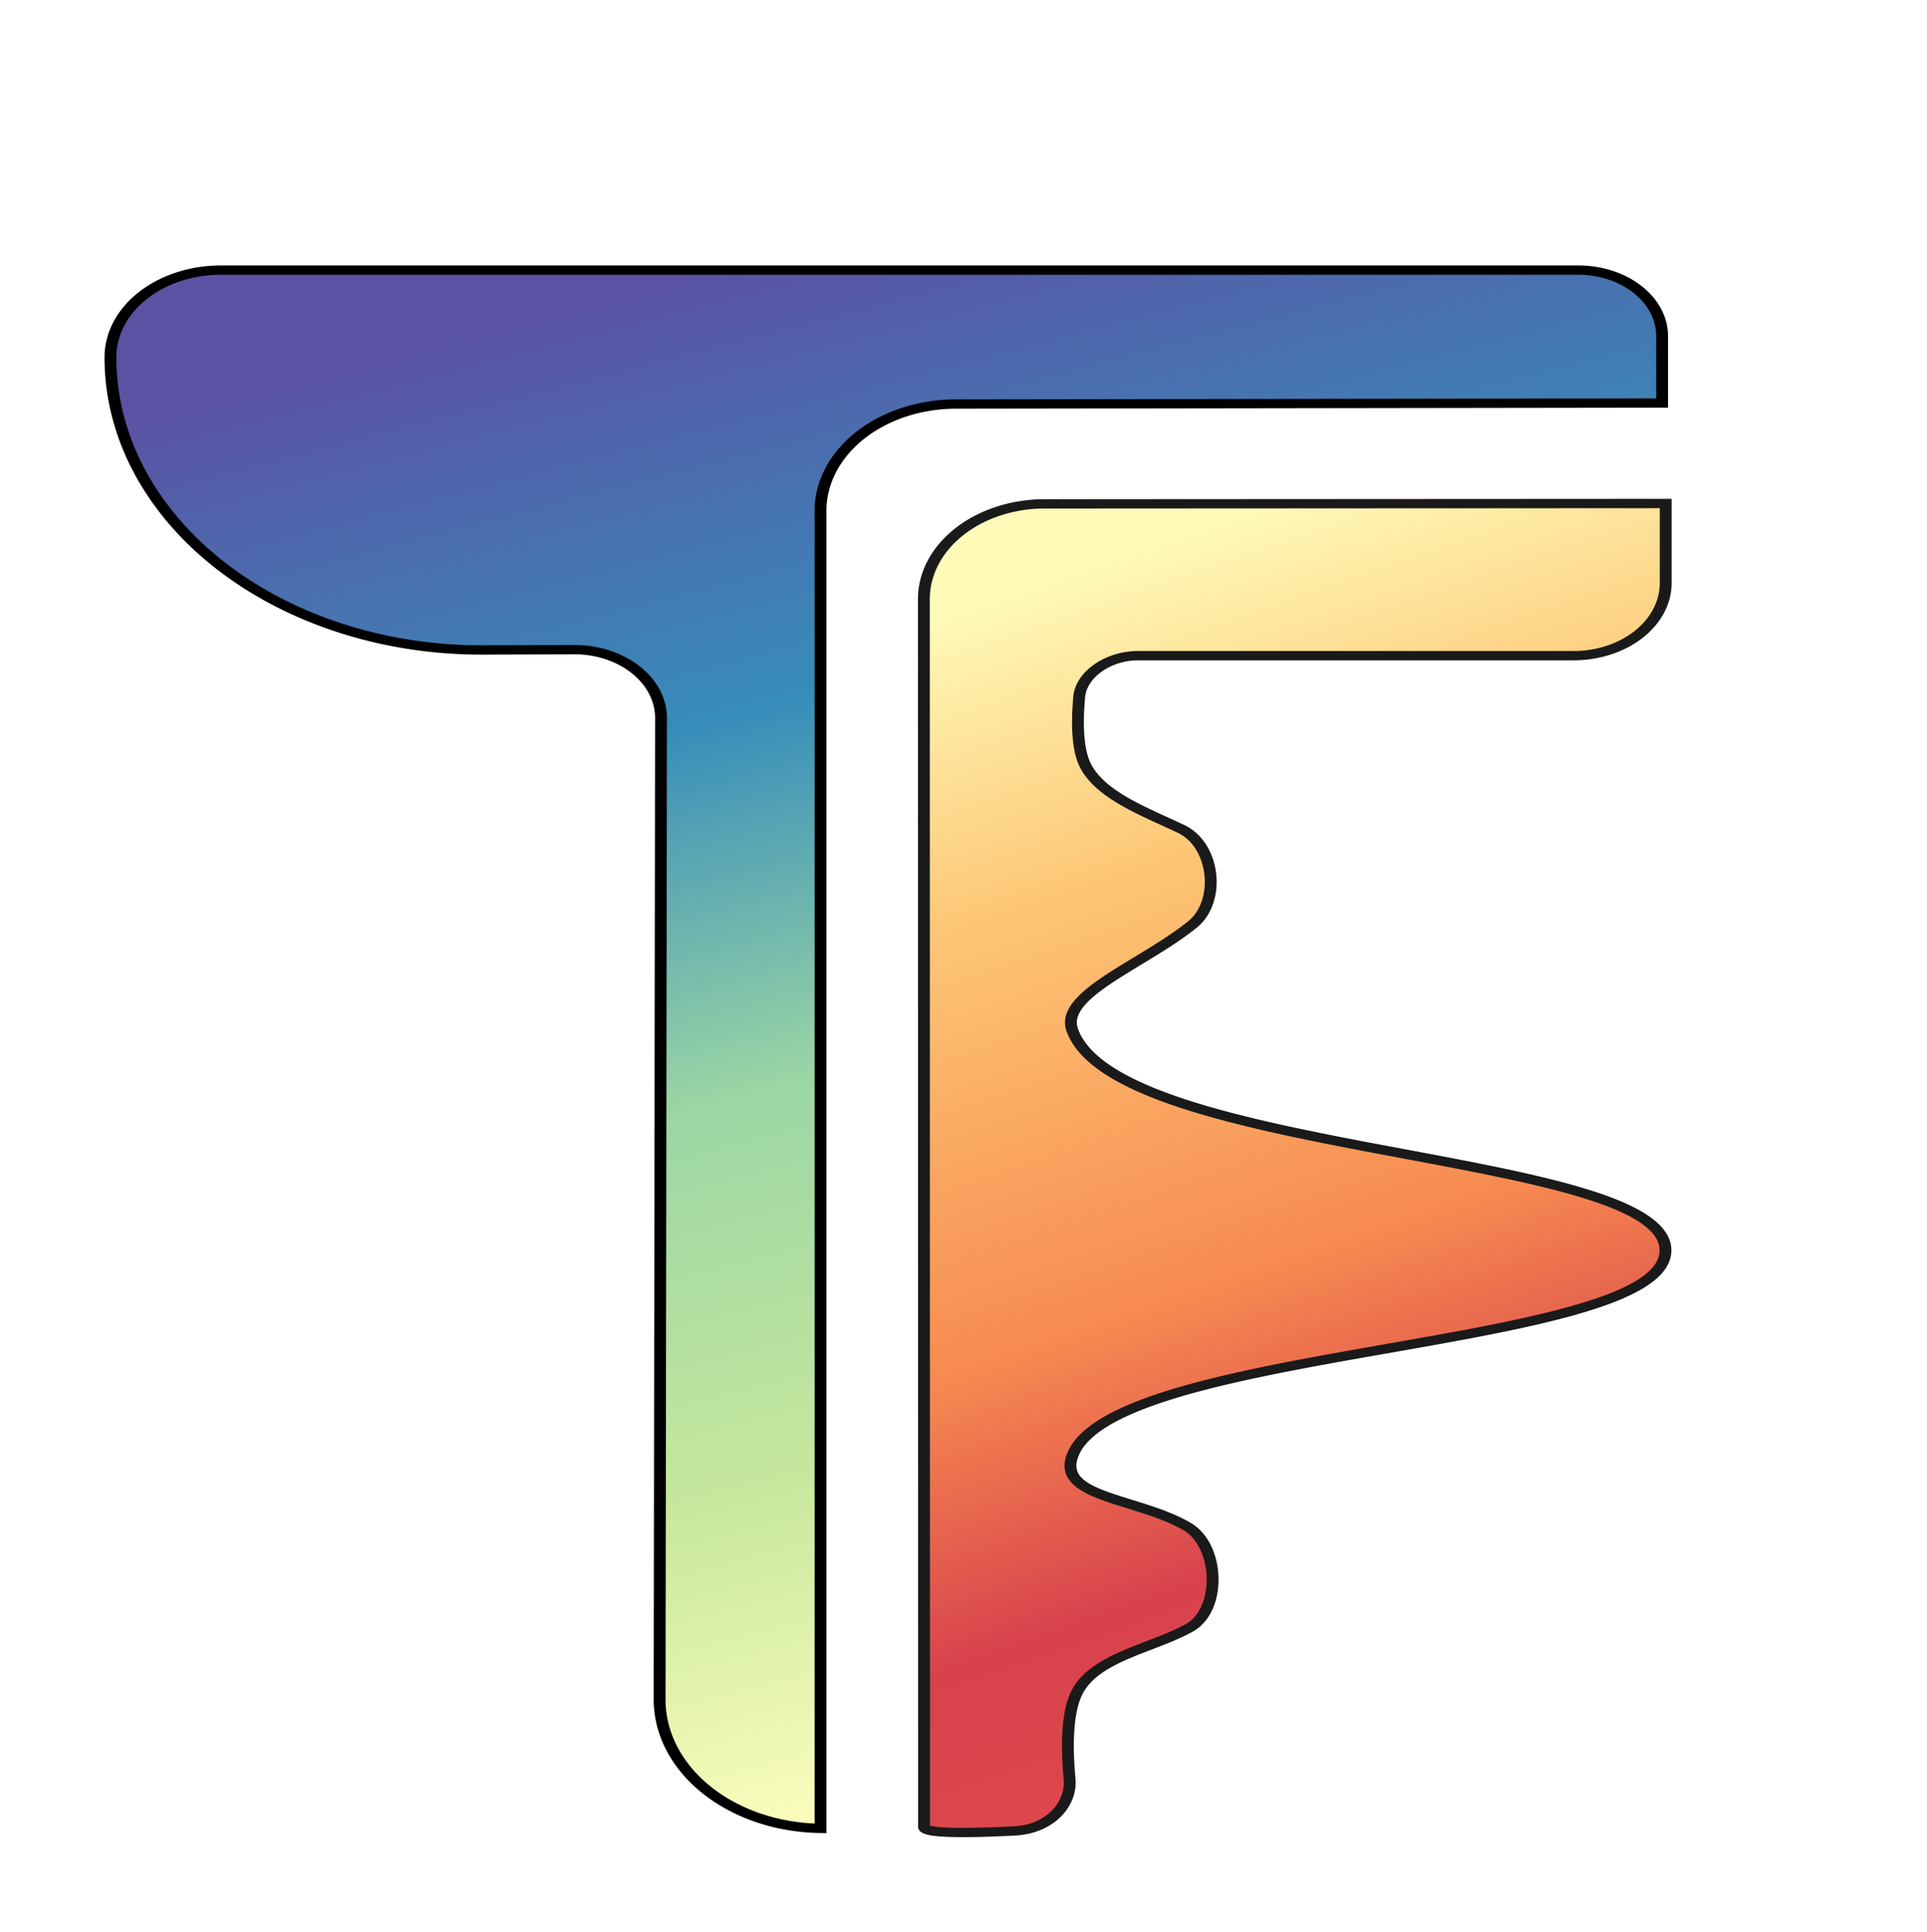 <?xml version="1.0" encoding="UTF-8" standalone="no"?>
<!-- Created with Inkscape (http://www.inkscape.org/) -->

<svg
   width="172.595mm"
   height="173.089mm"
   viewBox="0 0 172.595 173.089"
   version="1.1"
   id="svg1"
   xml:space="preserve"
   inkscape:version="1.4.1 (1:1.4.1+202503302257+93de688d07)"
   sodipodi:docname="icon_torchfsm_name.svg"
   xmlns:inkscape="http://www.inkscape.org/namespaces/inkscape"
   xmlns:sodipodi="http://sodipodi.sourceforge.net/DTD/sodipodi-0.dtd"
   xmlns:xlink="http://www.w3.org/1999/xlink"
   xmlns="http://www.w3.org/2000/svg"
   xmlns:svg="http://www.w3.org/2000/svg"><sodipodi:namedview
     id="namedview1"
     pagecolor="#ffffff"
     bordercolor="#000000"
     borderopacity="0.25"
     inkscape:showpageshadow="2"
     inkscape:pageopacity="0.0"
     inkscape:pagecheckerboard="0"
     inkscape:deskcolor="#d1d1d1"
     inkscape:document-units="mm"
     inkscape:zoom="0.5"
     inkscape:cx="329"
     inkscape:cy="28"
     inkscape:window-width="1920"
     inkscape:window-height="1043"
     inkscape:window-x="0"
     inkscape:window-y="0"
     inkscape:window-maximized="1"
     inkscape:current-layer="layer1" /><defs
     id="defs1"><linearGradient
       id="linearGradient9"
       inkscape:swatch="gradient"><stop
         style="stop-color:#000000;stop-opacity:1;"
         offset="0"
         id="stop10" /><stop
         style="stop-color:#000000;stop-opacity:0;"
         offset="1"
         id="stop11" /></linearGradient><linearGradient
       id="swatch122"><stop
         style="stop-color:#e0a24d;stop-opacity:1;"
         offset="0"
         id="stop122" /><stop
         style="stop-color:#d62e55;stop-opacity:1;"
         offset="0.465"
         id="stop123" /><stop
         style="stop-color:#6a0d4a;stop-opacity:1;"
         offset="1"
         id="stop124" /></linearGradient><clipPath
       clipPathUnits="userSpaceOnUse"
       id="clipPath108"><path
         id="path108"
         style="stroke-width:0.1;stroke-linecap:square;paint-order:markers fill stroke;stop-color:#000000"
         d="M 438.251,553.764 H 1298.121 V 755.159 H 438.251 Z"
         sodipodi:nodetypes="ccccc" /></clipPath><clipPath
       clipPathUnits="userSpaceOnUse"
       id="clipPath54"><path
         id="path54"
         style="stroke-width:0.1;stroke-linecap:square;paint-order:markers fill stroke;stop-color:#000000"
         d="m 1691.199,-792.32 h 1634.892 v 92.828 H 1691.199 Z" /></clipPath><clipPath
       clipPathUnits="userSpaceOnUse"
       id="clipPath25"><rect
         style="fill:#ff0000;stroke:none;stroke-width:3;stroke-linecap:square;stroke-linejoin:miter;paint-order:stroke markers fill;stop-color:#000000"
         id="rect25-8"
         width="78"
         height="45.033"
         x="763.613"
         y="452.824" /></clipPath><clipPath
       clipPathUnits="userSpaceOnUse"
       id="clipPath15"><rect
         style="fill:none;stroke:#000000;stroke-linecap:butt;stroke-linejoin:bevel;paint-order:stroke markers fill;stop-color:#000000"
         id="rect15-7"
         width="45.034"
         height="38.956"
         x="262.483"
         y="121.001" /></clipPath><clipPath
       clipPathUnits="userSpaceOnUse"
       id="clipPath72"><path
         id="path72"
         style="stroke-width:0.1;stroke-linecap:square;paint-order:markers fill stroke;stop-color:#000000"
         d="m -880.828,-187.298 h 1640.84 v 73.282 h -1640.84 z" /></clipPath><clipPath
       clipPathUnits="userSpaceOnUse"
       id="clipPath5"><path
         id="path5"
         style="stroke-width:0.1;stroke-linecap:square;paint-order:markers fill stroke;stop-color:#000000"
         d="M 438.251,553.764 H 1298.121 V 755.159 H 438.251 Z"
         sodipodi:nodetypes="ccccc" /></clipPath><clipPath
       clipPathUnits="userSpaceOnUse"
       id="clipPath52"><path
         id="path52"
         style="stroke-width:0.1;stroke-linecap:square;paint-order:markers fill stroke;stop-color:#000000"
         d="m -880.828,-187.298 h 1640.84 v 73.282 h -1640.84 z" /></clipPath><clipPath
       clipPathUnits="userSpaceOnUse"
       id="clipPath33"><rect
         style="fill:#000000;stroke:none;stroke-width:1;stroke-linecap:butt;stroke-linejoin:bevel;paint-order:stroke markers fill;stop-color:#000000"
         id="rect33"
         width="46.192"
         height="80.007"
         x="75"
         y="399.997" /></clipPath><linearGradient
       id="linearGradient20"
       inkscape:collect="always"><stop
         style="stop-color:#df4e4a;stop-opacity:1;"
         offset="0"
         id="stop20" /><stop
         style="stop-color:#d8424d;stop-opacity:1;"
         offset="0.282"
         id="stop22" /><stop
         style="stop-color:#f78a50;stop-opacity:1;"
         offset="0.48"
         id="stop24" /><stop
         style="stop-color:#fdc675;stop-opacity:1;"
         offset="0.779"
         id="stop23" /><stop
         style="stop-color:#fefbb9;stop-opacity:1;"
         offset="1"
         id="stop21" /></linearGradient><linearGradient
       id="linearGradient12"
       inkscape:collect="always"><stop
         style="stop-color:#fefebd;stop-opacity:1;"
         offset="0"
         id="stop12" /><stop
         style="stop-color:#c7e89d;stop-opacity:1;"
         offset="0.226"
         id="stop14" /><stop
         style="stop-color:#9bd6a4;stop-opacity:1;"
         offset="0.479"
         id="stop15" /><stop
         style="stop-color:#378dba;stop-opacity:1;"
         offset="0.719"
         id="stop16" /><stop
         style="stop-color:#5a53a4;stop-opacity:1;"
         offset="1"
         id="stop13" /></linearGradient><inkscape:path-effect
       effect="fillet_chamfer"
       id="path-effect11"
       is_visible="true"
       lpeversion="1"
       nodesatellites_param="F,0,1,1,0,0,0,1 @ F,0,0,1,0,8.245,0,1 @ F,0,0,1,0,4.714,0,1 @ F,0,0,1,0,0,0,1 @ F,0,0,1,0,6.765,0,1 @ F,0,0,1,0,0,0,1 @ F,0,0,1,0,0,0,1 @ F,0,0,1,0,0,0,1 @ F,0,0,1,0,6.765,0,1 @ F,0,0,1,0,0,0,1 @ F,0,0,1,0,5.531,0,1 @ F,0,0,1,0,0,0,1 @ F,0,0,1,0,10.796,0,1"
       radius="0"
       unit="px"
       method="auto"
       mode="F"
       chamfer_steps="1"
       flexible="false"
       use_knot_distance="true"
       apply_no_radius="true"
       apply_with_radius="true"
       only_selected="false"
       hide_knots="false" /><inkscape:path-effect
       effect="fillet_chamfer"
       id="path-effect10"
       is_visible="true"
       lpeversion="1"
       nodesatellites_param="F,0,0,1,0,0,0,1 @ F,0,0,1,0,7.495,0,1 @ F,0,0,1,0,9.909,0,1 @ F,0,0,1,0,33.197,0,1 @ F,0,0,1,0,7.805,0,1 @ F,0,0,1,0,14.402,0,1 @ F,0,0,1,0,0,0,1 @ F,0,0,1,0,12.098,0,1"
       radius="0"
       unit="px"
       method="auto"
       mode="F"
       chamfer_steps="1"
       flexible="false"
       use_knot_distance="true"
       apply_no_radius="true"
       apply_with_radius="true"
       only_selected="false"
       hide_knots="false" /><inkscape:path-effect
       effect="fillet_chamfer"
       id="path-effect9"
       is_visible="true"
       lpeversion="1"
       nodesatellites_param="F,0,0,1,0,0,0,1 @ F,0,0,1,0,0,0,1 @ F,0,0,1,0,9.892,0,1 @ F,0,0,1,0,10.689,0,1 @ F,0,0,1,0,0,0,1 @ F,0,0,1,0,0,0,1 @ F,0,0,1,0,0,0,1 @ F,0,0,1,0,0,0,1"
       radius="0"
       unit="px"
       method="auto"
       mode="F"
       chamfer_steps="1"
       flexible="false"
       use_knot_distance="true"
       apply_no_radius="true"
       apply_with_radius="true"
       only_selected="false"
       hide_knots="false" /><inkscape:path-effect
       effect="fillet_chamfer"
       id="path-effect8"
       is_visible="true"
       lpeversion="1"
       nodesatellites_param="F,0,0,1,0,0,0,1 @ F,0,0,1,0,0,0,1 @ F,0,0,1,0,5.654,0,1 @ F,0,0,1,0,0,0,1 @ F,0,0,1,0,0,0,1 @ F,0,0,1,0,0,0,1 @ F,0,0,1,0,0,0,1 @ F,0,0,1,0,0,0,1"
       radius="0"
       unit="px"
       method="auto"
       mode="F"
       chamfer_steps="1"
       flexible="false"
       use_knot_distance="true"
       apply_no_radius="true"
       apply_with_radius="true"
       only_selected="false"
       hide_knots="false" /><linearGradient
       inkscape:collect="always"
       xlink:href="#linearGradient12"
       id="linearGradient13"
       x1="64.676"
       y1="270.307"
       x2="11.078"
       y2="107.072"
       gradientUnits="userSpaceOnUse" /><linearGradient
       inkscape:collect="always"
       xlink:href="#linearGradient20"
       id="linearGradient21"
       x1="134.883"
       y1="262.713"
       x2="73.188"
       y2="121.756"
       gradientUnits="userSpaceOnUse" /><inkscape:path-effect
       effect="fillet_chamfer"
       id="path-effect11-9"
       is_visible="true"
       lpeversion="1"
       nodesatellites_param="F,0,0,1,0,0,0,1 @ F,0,0,1,0,7.228,0,1 @ F,0,0,1,0,4.714,0,1 @ F,0,0,1,0,0,0,1 @ F,0,0,1,0,0,0,1 @ F,0,0,1,0,0,0,1 @ F,0,0,1,0,0,0,1 @ F,0,0,1,0,0,0,1 @ F,0,0,1,0,0,0,1 @ F,0,0,1,0,0,0,1 @ F,0,0,1,0,5.531,0,1 @ F,0,0,1,0,0,0,1 @ F,0,0,1,0,10.796,0,1"
       radius="0"
       unit="px"
       method="auto"
       mode="F"
       chamfer_steps="1"
       flexible="false"
       use_knot_distance="true"
       apply_no_radius="true"
       apply_with_radius="true"
       only_selected="false"
       hide_knots="false" /><inkscape:path-effect
       effect="fillet_chamfer"
       id="path-effect10-0"
       is_visible="true"
       lpeversion="1"
       nodesatellites_param="F,0,0,1,0,0,0,1 @ F,0,0,1,0,8.059,0,1 @ F,0,0,1,0,9.784,0,1 @ F,0,0,1,0,11.331,0,1 @ F,0,0,1,0,7.805,0,1 @ F,0,0,1,0,4.162,0,1 @ F,0,0,1,0,0,0,1 @ F,0,0,1,0,12.098,0,1"
       radius="0"
       unit="px"
       method="auto"
       mode="F"
       chamfer_steps="1"
       flexible="false"
       use_knot_distance="true"
       apply_no_radius="true"
       apply_with_radius="true"
       only_selected="false"
       hide_knots="false" /><inkscape:path-effect
       effect="fillet_chamfer"
       id="path-effect11-9-4"
       is_visible="true"
       lpeversion="1"
       nodesatellites_param="F,0,0,1,0,0,0,1 @ F,0,0,1,0,7.228,0,1 @ F,0,0,1,0,4.714,0,1 @ F,0,0,1,0,0,0,1 @ F,0,0,1,0,0,0,1 @ F,0,0,1,0,0,0,1 @ F,0,0,1,0,0,0,1 @ F,0,0,1,0,0,0,1 @ F,0,0,1,0,0,0,1 @ F,0,0,1,0,0,0,1 @ F,0,0,1,0,5.531,0,1 @ F,0,0,1,0,0,0,1 @ F,0,0,1,0,10.796,0,1"
       radius="0"
       unit="px"
       method="auto"
       mode="F"
       chamfer_steps="1"
       flexible="false"
       use_knot_distance="true"
       apply_no_radius="true"
       apply_with_radius="true"
       only_selected="false"
       hide_knots="false" /><inkscape:path-effect
       effect="fillet_chamfer"
       id="path-effect10-0-3"
       is_visible="true"
       lpeversion="1"
       nodesatellites_param="F,0,0,1,0,0,0,1 @ F,0,0,1,0,8.059,0,1 @ F,0,0,1,0,9.784,0,1 @ F,0,0,1,0,11.331,0,1 @ F,0,0,1,0,7.805,0,1 @ F,0,0,1,0,4.162,0,1 @ F,0,0,1,0,0,0,1 @ F,0,0,1,0,12.098,0,1"
       radius="0"
       unit="px"
       method="auto"
       mode="F"
       chamfer_steps="1"
       flexible="false"
       use_knot_distance="true"
       apply_no_radius="true"
       apply_with_radius="true"
       only_selected="false"
       hide_knots="false" /><inkscape:path-effect
       effect="fillet_chamfer"
       id="path-effect10-0-3-6"
       is_visible="true"
       lpeversion="1"
       nodesatellites_param="F,0,0,1,0,0,0,1 @ F,0,0,1,0,8.059,0,1 @ F,0,0,1,0,9.784,0,1 @ F,0,0,1,0,11.331,0,1 @ F,0,0,1,0,7.805,0,1 @ F,0,0,1,0,4.162,0,1 @ F,0,0,1,0,0,0,1 @ F,0,0,1,0,12.098,0,1"
       radius="0"
       unit="px"
       method="auto"
       mode="F"
       chamfer_steps="1"
       flexible="false"
       use_knot_distance="true"
       apply_no_radius="true"
       apply_with_radius="true"
       only_selected="false"
       hide_knots="false" /><inkscape:path-effect
       effect="fillet_chamfer"
       id="path-effect11-9-4-2"
       is_visible="true"
       lpeversion="1"
       nodesatellites_param="F,0,0,1,0,0,0,1 @ F,0,0,1,0,7.228,0,1 @ F,0,0,1,0,4.714,0,1 @ F,0,0,1,0,0,0,1 @ F,0,0,1,0,0,0,1 @ F,0,0,1,0,0,0,1 @ F,0,0,1,0,0,0,1 @ F,0,0,1,0,0,0,1 @ F,0,0,1,0,0,0,1 @ F,0,0,1,0,0,0,1 @ F,0,0,1,0,5.531,0,1 @ F,0,0,1,0,0,0,1 @ F,0,0,1,0,10.796,0,1"
       radius="0"
       unit="px"
       method="auto"
       mode="F"
       chamfer_steps="1"
       flexible="false"
       use_knot_distance="true"
       apply_no_radius="true"
       apply_with_radius="true"
       only_selected="false"
       hide_knots="false" /><inkscape:path-effect
       effect="fillet_chamfer"
       id="path-effect11-9-4-2-8"
       is_visible="true"
       lpeversion="1"
       nodesatellites_param="F,0,0,1,0,0,0,1 @ F,0,0,1,0,7.228,0,1 @ F,0,0,1,0,4.714,0,1 @ F,0,0,1,0,0,0,1 @ F,0,0,1,0,0,0,1 @ F,0,0,1,0,0,0,1 @ F,0,0,1,0,0,0,1 @ F,0,0,1,0,0,0,1 @ F,0,0,1,0,0,0,1 @ F,0,0,1,0,0,0,1 @ F,0,0,1,0,5.531,0,1 @ F,0,0,1,0,0,0,1 @ F,0,0,1,0,10.796,0,1"
       radius="0"
       unit="px"
       method="auto"
       mode="F"
       chamfer_steps="1"
       flexible="false"
       use_knot_distance="true"
       apply_no_radius="true"
       apply_with_radius="true"
       only_selected="false"
       hide_knots="false" /><inkscape:path-effect
       effect="fillet_chamfer"
       id="path-effect10-0-3-8"
       is_visible="true"
       lpeversion="1"
       nodesatellites_param="F,0,0,1,0,0,0,1 @ F,0,0,1,0,8.059,0,1 @ F,0,0,1,0,9.784,0,1 @ F,0,0,1,0,11.331,0,1 @ F,0,0,1,0,7.805,0,1 @ F,0,0,1,0,4.162,0,1 @ F,0,0,1,0,0,0,1 @ F,0,0,1,0,12.098,0,1"
       radius="0"
       unit="px"
       method="auto"
       mode="F"
       chamfer_steps="1"
       flexible="false"
       use_knot_distance="true"
       apply_no_radius="true"
       apply_with_radius="true"
       only_selected="false"
       hide_knots="false" /><inkscape:path-effect
       effect="fillet_chamfer"
       id="path-effect11-9-4-6"
       is_visible="true"
       lpeversion="1"
       nodesatellites_param="F,0,0,1,0,0,0,1 @ F,0,0,1,0,7.228,0,1 @ F,0,0,1,0,4.714,0,1 @ F,0,0,1,0,0,0,1 @ F,0,0,1,0,0,0,1 @ F,0,0,1,0,0,0,1 @ F,0,0,1,0,0,0,1 @ F,0,0,1,0,0,0,1 @ F,0,0,1,0,0,0,1 @ F,0,0,1,0,0,0,1 @ F,0,0,1,0,5.531,0,1 @ F,0,0,1,0,0,0,1 @ F,0,0,1,0,10.796,0,1"
       radius="0"
       unit="px"
       method="auto"
       mode="F"
       chamfer_steps="1"
       flexible="false"
       use_knot_distance="true"
       apply_no_radius="true"
       apply_with_radius="true"
       only_selected="false"
       hide_knots="false" /><inkscape:path-effect
       effect="fillet_chamfer"
       id="path-effect11-9-4-2-8-4"
       is_visible="true"
       lpeversion="1"
       nodesatellites_param="F,0,0,1,0,0,0,1 @ F,0,0,1,0,7.228,0,1 @ F,0,0,1,0,4.714,0,1 @ F,0,0,1,0,0,0,1 @ F,0,0,1,0,0,0,1 @ F,0,0,1,0,0,0,1 @ F,0,0,1,0,0,0,1 @ F,0,0,1,0,0,0,1 @ F,0,0,1,0,0,0,1 @ F,0,0,1,0,0,0,1 @ F,0,0,1,0,5.531,0,1 @ F,0,0,1,0,0,0,1 @ F,0,0,1,0,10.796,0,1"
       radius="0"
       unit="px"
       method="auto"
       mode="F"
       chamfer_steps="1"
       flexible="false"
       use_knot_distance="true"
       apply_no_radius="true"
       apply_with_radius="true"
       only_selected="false"
       hide_knots="false" /><inkscape:path-effect
       effect="fillet_chamfer"
       id="path-effect10-0-3-8-4"
       is_visible="true"
       lpeversion="1"
       nodesatellites_param="F,0,0,1,0,0,0,1 @ F,0,0,1,0,8.059,0,1 @ F,0,0,1,0,9.784,0,1 @ F,0,0,1,0,11.331,0,1 @ F,0,0,1,0,7.805,0,1 @ F,0,0,1,0,4.162,0,1 @ F,0,0,1,0,0,0,1 @ F,0,0,1,0,12.098,0,1"
       radius="0"
       unit="px"
       method="auto"
       mode="F"
       chamfer_steps="1"
       flexible="false"
       use_knot_distance="true"
       apply_no_radius="true"
       apply_with_radius="true"
       only_selected="false"
       hide_knots="false" /><inkscape:path-effect
       effect="fillet_chamfer"
       id="path-effect11-9-4-6-3"
       is_visible="true"
       lpeversion="1"
       nodesatellites_param="F,0,0,1,0,0,0,1 @ F,0,0,1,0,7.228,0,1 @ F,0,0,1,0,4.714,0,1 @ F,0,0,1,0,0,0,1 @ F,0,0,1,0,0,0,1 @ F,0,0,1,0,0,0,1 @ F,0,0,1,0,0,0,1 @ F,0,0,1,0,0,0,1 @ F,0,0,1,0,0,0,1 @ F,0,0,1,0,0,0,1 @ F,0,0,1,0,5.531,0,1 @ F,0,0,1,0,0,0,1 @ F,0,0,1,0,10.796,0,1"
       radius="0"
       unit="px"
       method="auto"
       mode="F"
       chamfer_steps="1"
       flexible="false"
       use_knot_distance="true"
       apply_no_radius="true"
       apply_with_radius="true"
       only_selected="false"
       hide_knots="false" /><inkscape:path-effect
       effect="fillet_chamfer"
       id="path-effect11-9-4-2-8-4-1"
       is_visible="true"
       lpeversion="1"
       nodesatellites_param="F,0,0,1,0,0,0,1 @ F,0,0,1,0,7.228,0,1 @ F,0,0,1,0,4.714,0,1 @ F,0,0,1,0,0,0,1 @ F,0,0,1,0,0,0,1 @ F,0,0,1,0,0,0,1 @ F,0,0,1,0,0,0,1 @ F,0,0,1,0,0,0,1 @ F,0,0,1,0,0,0,1 @ F,0,0,1,0,0,0,1 @ F,0,0,1,0,5.531,0,1 @ F,0,0,1,0,0,0,1 @ F,0,0,1,0,10.796,0,1"
       radius="0"
       unit="px"
       method="auto"
       mode="F"
       chamfer_steps="1"
       flexible="false"
       use_knot_distance="true"
       apply_no_radius="true"
       apply_with_radius="true"
       only_selected="false"
       hide_knots="false" /><inkscape:path-effect
       effect="fillet_chamfer"
       id="path-effect10-0-3-8-4-7"
       is_visible="true"
       lpeversion="1"
       nodesatellites_param="F,0,0,1,0,0,0,1 @ F,0,0,1,0,8.059,0,1 @ F,0,0,1,0,9.784,0,1 @ F,0,0,1,0,11.331,0,1 @ F,0,0,1,0,7.805,0,1 @ F,0,0,1,0,4.162,0,1 @ F,0,0,1,0,0,0,1 @ F,0,0,1,0,12.098,0,1"
       radius="0"
       unit="px"
       method="auto"
       mode="F"
       chamfer_steps="1"
       flexible="false"
       use_knot_distance="true"
       apply_no_radius="true"
       apply_with_radius="true"
       only_selected="false"
       hide_knots="false" /><inkscape:path-effect
       effect="fillet_chamfer"
       id="path-effect11-9-4-6-3-8"
       is_visible="true"
       lpeversion="1"
       nodesatellites_param="F,0,0,1,0,0,0,1 @ F,0,0,1,0,7.228,0,1 @ F,0,0,1,0,4.714,0,1 @ F,0,0,1,0,0,0,1 @ F,0,0,1,0,0,0,1 @ F,0,0,1,0,0,0,1 @ F,0,0,1,0,0,0,1 @ F,0,0,1,0,0,0,1 @ F,0,0,1,0,0,0,1 @ F,0,0,1,0,0,0,1 @ F,0,0,1,0,5.531,0,1 @ F,0,0,1,0,0,0,1 @ F,0,0,1,0,10.796,0,1"
       radius="0"
       unit="px"
       method="auto"
       mode="F"
       chamfer_steps="1"
       flexible="false"
       use_knot_distance="true"
       apply_no_radius="true"
       apply_with_radius="true"
       only_selected="false"
       hide_knots="false" /><inkscape:path-effect
       effect="fillet_chamfer"
       id="path-effect11-9-3"
       is_visible="true"
       lpeversion="1"
       nodesatellites_param="F,0,0,1,0,0,0,1 @ F,0,0,1,0,7.228,0,1 @ F,0,0,1,0,4.714,0,1 @ F,0,0,1,0,0,0,1 @ F,0,0,1,0,0,0,1 @ F,0,0,1,0,0,0,1 @ F,0,0,1,0,0,0,1 @ F,0,0,1,0,0,0,1 @ F,0,0,1,0,0,0,1 @ F,0,0,1,0,0,0,1 @ F,0,0,1,0,5.531,0,1 @ F,0,0,1,0,0,0,1 @ F,0,0,1,0,10.796,0,1"
       radius="0"
       unit="px"
       method="auto"
       mode="F"
       chamfer_steps="1"
       flexible="false"
       use_knot_distance="true"
       apply_no_radius="true"
       apply_with_radius="true"
       only_selected="false"
       hide_knots="false" /><inkscape:path-effect
       effect="fillet_chamfer"
       id="path-effect10-0-8"
       is_visible="true"
       lpeversion="1"
       nodesatellites_param="F,0,0,1,0,0,0,1 @ F,0,0,1,0,8.059,0,1 @ F,0,0,1,0,9.784,0,1 @ F,0,0,1,0,11.331,0,1 @ F,0,0,1,0,7.805,0,1 @ F,0,0,1,0,4.162,0,1 @ F,0,0,1,0,0,0,1 @ F,0,0,1,0,12.098,0,1"
       radius="0"
       unit="px"
       method="auto"
       mode="F"
       chamfer_steps="1"
       flexible="false"
       use_knot_distance="true"
       apply_no_radius="true"
       apply_with_radius="true"
       only_selected="false"
       hide_knots="false" /><inkscape:path-effect
       effect="fillet_chamfer"
       id="path-effect11-9-4-2-8-4-1-8"
       is_visible="true"
       lpeversion="1"
       nodesatellites_param="F,0,0,1,0,0,0,1 @ F,0,0,1,0,7.228,0,1 @ F,0,0,1,0,4.714,0,1 @ F,0,0,1,0,0,0,1 @ F,0,0,1,0,0,0,1 @ F,0,0,1,0,0,0,1 @ F,0,0,1,0,0,0,1 @ F,0,0,1,0,0,0,1 @ F,0,0,1,0,0,0,1 @ F,0,0,1,0,0,0,1 @ F,0,0,1,0,5.531,0,1 @ F,0,0,1,0,0,0,1 @ F,0,0,1,0,10.796,0,1"
       radius="0"
       unit="px"
       method="auto"
       mode="F"
       chamfer_steps="1"
       flexible="false"
       use_knot_distance="true"
       apply_no_radius="true"
       apply_with_radius="true"
       only_selected="false"
       hide_knots="false" /><inkscape:path-effect
       effect="fillet_chamfer"
       id="path-effect10-0-3-8-4-7-9"
       is_visible="true"
       lpeversion="1"
       nodesatellites_param="F,0,0,1,0,0,0,1 @ F,0,0,1,0,8.059,0,1 @ F,0,0,1,0,9.784,0,1 @ F,0,0,1,0,11.331,0,1 @ F,0,0,1,0,7.805,0,1 @ F,0,0,1,0,4.162,0,1 @ F,0,0,1,0,0,0,1 @ F,0,0,1,0,12.098,0,1"
       radius="0"
       unit="px"
       method="auto"
       mode="F"
       chamfer_steps="1"
       flexible="false"
       use_knot_distance="true"
       apply_no_radius="true"
       apply_with_radius="true"
       only_selected="false"
       hide_knots="false" /><inkscape:path-effect
       effect="fillet_chamfer"
       id="path-effect11-9-4-6-3-8-7"
       is_visible="true"
       lpeversion="1"
       nodesatellites_param="F,0,0,1,0,0,0,1 @ F,0,0,1,0,7.228,0,1 @ F,0,0,1,0,4.714,0,1 @ F,0,0,1,0,0,0,1 @ F,0,0,1,0,0,0,1 @ F,0,0,1,0,0,0,1 @ F,0,0,1,0,0,0,1 @ F,0,0,1,0,0,0,1 @ F,0,0,1,0,0,0,1 @ F,0,0,1,0,0,0,1 @ F,0,0,1,0,5.531,0,1 @ F,0,0,1,0,0,0,1 @ F,0,0,1,0,10.796,0,1"
       radius="0"
       unit="px"
       method="auto"
       mode="F"
       chamfer_steps="1"
       flexible="false"
       use_knot_distance="true"
       apply_no_radius="true"
       apply_with_radius="true"
       only_selected="false"
       hide_knots="false" /><inkscape:path-effect
       effect="fillet_chamfer"
       id="path-effect11-3"
       is_visible="true"
       lpeversion="1"
       nodesatellites_param="F,0,1,1,0,0,0,1 @ F,0,0,1,0,8.245,0,1 @ F,0,0,1,0,4.714,0,1 @ F,0,0,1,0,0,0,1 @ F,0,0,1,0,6.765,0,1 @ F,0,0,1,0,0,0,1 @ F,0,0,1,0,0,0,1 @ F,0,0,1,0,0,0,1 @ F,0,0,1,0,6.765,0,1 @ F,0,0,1,0,0,0,1 @ F,0,0,1,0,5.531,0,1 @ F,0,0,1,0,0,0,1 @ F,0,0,1,0,10.796,0,1"
       radius="0"
       unit="px"
       method="auto"
       mode="F"
       chamfer_steps="1"
       flexible="false"
       use_knot_distance="true"
       apply_no_radius="true"
       apply_with_radius="true"
       only_selected="false"
       hide_knots="false" /><inkscape:path-effect
       effect="fillet_chamfer"
       id="path-effect10-9"
       is_visible="true"
       lpeversion="1"
       nodesatellites_param="F,0,0,1,0,0,0,1 @ F,0,0,1,0,7.495,0,1 @ F,0,0,1,0,9.909,0,1 @ F,0,0,1,0,33.197,0,1 @ F,0,0,1,0,7.805,0,1 @ F,0,0,1,0,14.402,0,1 @ F,0,0,1,0,0,0,1 @ F,0,0,1,0,12.098,0,1"
       radius="0"
       unit="px"
       method="auto"
       mode="F"
       chamfer_steps="1"
       flexible="false"
       use_knot_distance="true"
       apply_no_radius="true"
       apply_with_radius="true"
       only_selected="false"
       hide_knots="false" /><inkscape:path-effect
       effect="fillet_chamfer"
       id="path-effect10-3"
       is_visible="true"
       lpeversion="1"
       nodesatellites_param="F,0,0,1,0,0,0,1 @ F,0,0,1,0,7.495,0,1 @ F,0,0,1,0,9.909,0,1 @ F,0,0,1,0,33.197,0,1 @ F,0,0,1,0,7.805,0,1 @ F,0,0,1,0,14.402,0,1 @ F,0,0,1,0,0,0,1 @ F,0,0,1,0,12.098,0,1"
       radius="0"
       unit="px"
       method="auto"
       mode="F"
       chamfer_steps="1"
       flexible="false"
       use_knot_distance="true"
       apply_no_radius="true"
       apply_with_radius="true"
       only_selected="false"
       hide_knots="false" /><inkscape:path-effect
       effect="fillet_chamfer"
       id="path-effect10-8"
       is_visible="true"
       lpeversion="1"
       nodesatellites_param="F,0,0,1,0,0,0,1 @ F,0,0,1,0,0,0,1 @ F,0,0,1,0,9.909,0,1 @ F,0,0,1,0,33.197,0,1 @ F,0,0,1,0,7.805,0,1 @ F,0,1,1,0,16.645,0,1 @ F,0,0,1,0,0,0,1 @ F,0,0,1,0,12.098,0,1"
       radius="0"
       unit="px"
       method="auto"
       mode="F"
       chamfer_steps="1"
       flexible="false"
       use_knot_distance="true"
       apply_no_radius="true"
       apply_with_radius="true"
       only_selected="false"
       hide_knots="false" /><inkscape:path-effect
       effect="fillet_chamfer"
       id="path-effect11-97"
       is_visible="true"
       lpeversion="1"
       nodesatellites_param="F,0,0,1,0,0,0,1 @ F,0,0,1,0,7.123,0,1 @ F,0,0,1,0,4.714,0,1 @ F,0,0,1,0,0,0,1 @ F,0,0,1,0,4.26,0,1 @ F,0,0,1,0,5.734,0,1 @ F,0,0,1,0,0,0,1 @ F,0,0,1,0,0,0,1 @ F,0,0,1,0,6.765,0,1 @ F,0,0,1,0,0,0,1 @ F,0,0,1,0,5.531,0,1 @ F,0,0,1,0,0,0,1 @ F,0,0,1,0,10.796,0,1"
       radius="0"
       unit="px"
       method="auto"
       mode="F"
       chamfer_steps="1"
       flexible="false"
       use_knot_distance="true"
       apply_no_radius="true"
       apply_with_radius="true"
       only_selected="false"
       hide_knots="false" /><filter
       style="color-interpolation-filters:sRGB;"
       inkscape:label="Drop Shadow"
       id="filter10"
       x="-0.099"
       y="-0.044"
       width="1.155"
       height="1.121"><feFlood
         result="flood"
         in="SourceGraphic"
         flood-opacity="0.498"
         flood-color="rgb(0,0,0)"
         id="feFlood9" /><feGaussianBlur
         result="blur"
         in="SourceGraphic"
         stdDeviation="3"
         id="feGaussianBlur9" /><feOffset
         result="offset"
         in="blur"
         dx="-6.009"
         dy="6"
         id="feOffset9" /><feComposite
         result="comp1"
         operator="in"
         in="flood"
         in2="offset"
         id="feComposite9" /><feComposite
         result="comp2"
         operator="over"
         in="SourceGraphic"
         in2="comp1"
         id="feComposite10" /></filter><filter
       style="color-interpolation-filters:sRGB;"
       inkscape:label="Drop Shadow"
       id="filter12"
       x="-0.207"
       y="-0.051"
       width="1.324"
       height="1.142"><feFlood
         result="flood"
         in="SourceGraphic"
         flood-opacity="0.498"
         flood-color="rgb(0,0,0)"
         id="feFlood10" /><feGaussianBlur
         result="blur"
         in="SourceGraphic"
         stdDeviation="3"
         id="feGaussianBlur10" /><feOffset
         result="offset"
         in="blur"
         dx="-6.009"
         dy="6"
         id="feOffset10" /><feComposite
         result="comp1"
         operator="in"
         in="flood"
         in2="offset"
         id="feComposite11" /><feComposite
         result="comp2"
         operator="over"
         in="SourceGraphic"
         in2="comp1"
         id="feComposite12" /></filter></defs><g
     inkscape:label="图层 1"
     inkscape:groupmode="layer"
     id="layer1"
     transform="translate(2942.165,-24.316)"><path
       style="fill:url(#linearGradient21);fill-opacity:1;stroke:#1a1a1a;stroke-width:1.058;filter:url(#filter12)"
       d="m 135.259,110.859 v 9.03 a 8.245,8.245 135 0 1 -8.245,8.245 H 88.081 c -2.603,0 -5.062,2.086 -5.247,4.682 -0.19,2.669 -0.203,5.848 0.533,7.734 1.353,3.467 5.42,5.348 8.584,7.264 3.037,1.839 3.56,8.216 1.012,10.836 -4.405,4.529 -11.87,7.916 -10.759,11.953 3.98,14.452 53.124,13.754 53.034,25.085 -0.09,11.356 -50.054,10.794 -53.077,23.542 -1.074,4.529 6.035,4.598 10.331,7.796 2.891,2.153 3.089,9.434 0.187,11.491 -3.333,2.362 -8.525,3.32 -10.088,7.446 -0.895,2.364 -0.86,6.36 -0.62,9.654 0.222,3.045 -1.843,5.758 -4.891,5.958 -3.798,0.249 -8.158,0.357 -8.115,-0.458 l -0.015,-139.415 a 10.802,10.802 134.977 0 1 10.795,-10.804 z"
       id="path6"
       sodipodi:nodetypes="cccasssssacccc"
       transform="matrix(1.002,0,0,0.789,-2922.483,-22.778)"
       inkscape:original-d="m 135.25878,110.85912 v 17.27461 H 83.367831 c 0,0 -1.447446,8.70793 0,12.41628 2.355103,6.03375 12.92669,7.26356 12.66109,12.2354 -0.42054,7.87236 -15.365213,12.22085 -13.823953,17.81792 3.97951,14.45157 53.123862,13.75416 53.033812,25.08498 -0.0902,11.35638 -50.053742,10.79354 -53.077442,23.54167 -1.49958,6.32236 12.950623,3.95271 13.427043,13.5411 0.397202,7.99406 -10.594047,6.8446 -12.997805,13.19135 -1.723328,4.55017 0,15.14683 0,15.14683 0,0 -13.70144,1.44996 -13.625675,0.007 L 68.948831,110.9051 Z"
       inkscape:path-effect="#path-effect11" /><path
       style="fill:url(#linearGradient13);stroke:#000000;stroke-width:1.058;filter:url(#filter10)"
       d="m 140.459,107.197 v -7.595 a 7.495,7.495 45 0 0 -7.495,-7.495 H 11.636 a 9.874,9.874 134.9 0 0 -9.874,9.909 l 6.417e-4,0.183 a 33.152,33.152 44.761 0 0 33.312,33.036 l 8.105,-0.039 a 7.759,7.759 44.894 0 1 7.796,7.767 l -0.126,111.435 a 14.625,14.625 45.506 0 0 14.383,14.64 l 0,0 v -149.605 a 12.12,12.12 134.947 0 1 12.098,-12.12 z"
       id="path7"
       sodipodi:nodetypes="ccccccccc"
       transform="matrix(1.002,0,0,0.789,-2928.016,-28.892)"
       inkscape:original-d="M 140.45942,107.19725 V 92.107751 H 1.7268207 l 0.1515298,43.288539 49.1059765,-0.2379 -0.15153,133.64208 14.399829,0.2379 V 107.33603 Z"
       inkscape:path-effect="#path-effect10" /></g></svg>
